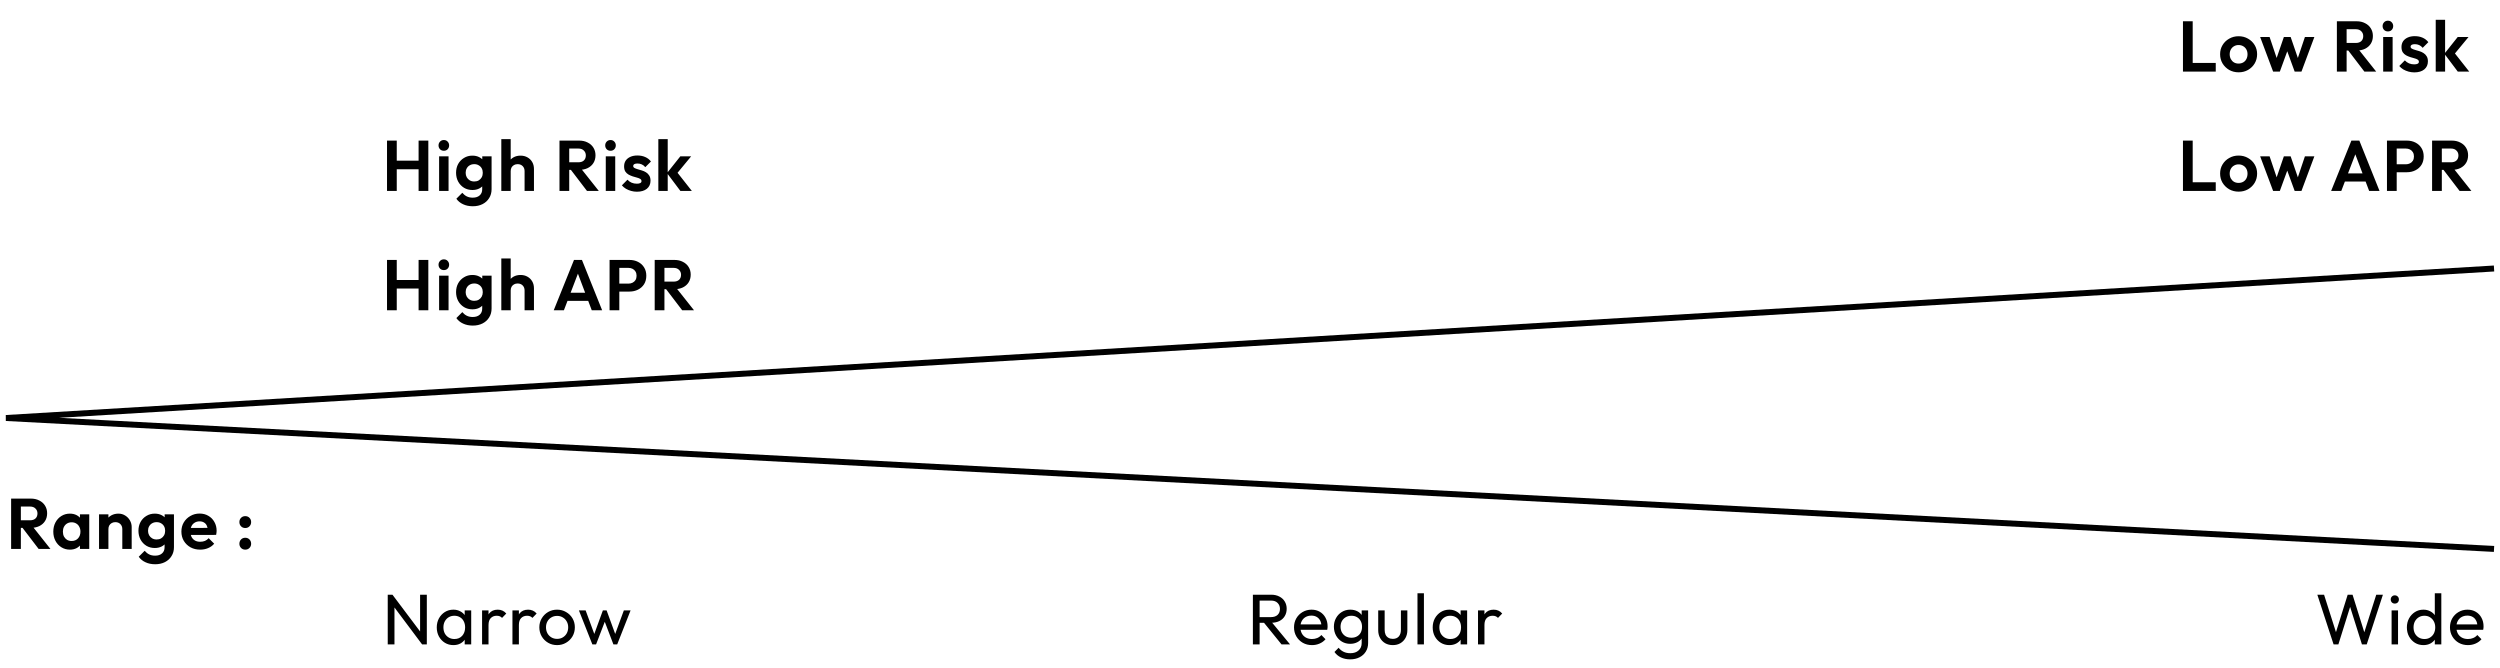 <svg width="419" height="112" viewBox="0 0 419 112" fill="none" xmlns="http://www.w3.org/2000/svg">
<path d="M365.864 32V23.564H367.496V32H365.864ZM367.064 32V30.548H371.36V32H367.064ZM375.197 32.12C374.613 32.12 374.085 31.988 373.613 31.724C373.149 31.452 372.777 31.088 372.497 30.632C372.225 30.168 372.089 29.652 372.089 29.084C372.089 28.516 372.225 28.008 372.497 27.56C372.769 27.104 373.141 26.744 373.613 26.48C374.085 26.208 374.609 26.072 375.185 26.072C375.777 26.072 376.305 26.208 376.769 26.48C377.241 26.744 377.613 27.104 377.885 27.56C378.157 28.008 378.293 28.516 378.293 29.084C378.293 29.652 378.157 30.168 377.885 30.632C377.613 31.088 377.241 31.452 376.769 31.724C376.305 31.988 375.781 32.12 375.197 32.12ZM375.185 30.656C375.481 30.656 375.741 30.592 375.965 30.464C376.197 30.328 376.373 30.144 376.493 29.912C376.621 29.672 376.685 29.4 376.685 29.096C376.685 28.792 376.621 28.524 376.493 28.292C376.365 28.06 376.189 27.88 375.965 27.752C375.741 27.616 375.481 27.548 375.185 27.548C374.897 27.548 374.641 27.616 374.417 27.752C374.193 27.88 374.017 28.06 373.889 28.292C373.761 28.524 373.697 28.792 373.697 29.096C373.697 29.4 373.761 29.672 373.889 29.912C374.017 30.144 374.193 30.328 374.417 30.464C374.641 30.592 374.897 30.656 375.185 30.656ZM380.974 32L378.802 26.204H380.386L381.802 30.416L381.322 30.428L382.774 26.204H383.914L385.366 30.428L384.886 30.416L386.302 26.204H387.886L385.726 32H384.586L383.122 27.992H383.566L382.102 32H380.974ZM390.697 32L394.093 23.564H395.425L398.809 32H397.069L394.453 25.076H395.053L392.401 32H390.697ZM392.497 30.428V29.06H397.033V30.428H392.497ZM401.255 28.868V27.536H403.211C403.467 27.536 403.699 27.484 403.907 27.38C404.115 27.276 404.279 27.128 404.399 26.936C404.519 26.736 404.579 26.496 404.579 26.216C404.579 25.944 404.519 25.708 404.399 25.508C404.279 25.308 404.115 25.156 403.907 25.052C403.699 24.948 403.467 24.896 403.211 24.896H401.255V23.564H403.379C403.915 23.564 404.395 23.672 404.819 23.888C405.251 24.104 405.591 24.412 405.839 24.812C406.087 25.204 406.211 25.672 406.211 26.216C406.211 26.76 406.087 27.232 405.839 27.632C405.591 28.024 405.251 28.328 404.819 28.544C404.395 28.76 403.915 28.868 403.379 28.868H401.255ZM400.055 32V23.564H401.687V32H400.055ZM408.818 28.472V27.2H410.774C411.174 27.2 411.482 27.1 411.698 26.9C411.922 26.692 412.034 26.408 412.034 26.048C412.034 25.72 411.922 25.448 411.698 25.232C411.482 25.008 411.174 24.896 410.774 24.896H408.818V23.564H410.918C411.462 23.564 411.938 23.672 412.346 23.888C412.762 24.096 413.082 24.384 413.306 24.752C413.538 25.12 413.654 25.544 413.654 26.024C413.654 26.52 413.538 26.952 413.306 27.32C413.082 27.68 412.762 27.964 412.346 28.172C411.93 28.372 411.446 28.472 410.894 28.472H408.818ZM407.618 32V23.564H409.25V32H407.618ZM412.226 32L409.442 28.352L410.942 27.884L414.206 32H412.226Z" fill="black"/>
<path d="M64.984 108V99.672H65.776L66.112 100.98V108H64.984ZM70.744 108L65.632 101.172L65.776 99.672L70.9 106.488L70.744 108ZM70.744 108L70.408 106.764V99.672H71.536V108H70.744ZM75.986 108.12C75.466 108.12 74.993 107.992 74.57 107.736C74.145 107.472 73.809 107.116 73.561 106.668C73.322 106.22 73.201 105.716 73.201 105.156C73.201 104.596 73.322 104.092 73.561 103.644C73.809 103.196 74.141 102.84 74.558 102.576C74.981 102.312 75.457 102.18 75.986 102.18C76.418 102.18 76.802 102.272 77.138 102.456C77.481 102.632 77.757 102.88 77.966 103.2C78.174 103.512 78.29 103.876 78.314 104.292V106.008C78.29 106.416 78.174 106.78 77.966 107.1C77.766 107.42 77.493 107.672 77.15 107.856C76.814 108.032 76.425 108.12 75.986 108.12ZM76.165 107.1C76.701 107.1 77.133 106.92 77.462 106.56C77.79 106.192 77.954 105.724 77.954 105.156C77.954 104.764 77.877 104.424 77.725 104.136C77.582 103.84 77.374 103.612 77.102 103.452C76.829 103.284 76.513 103.2 76.153 103.2C75.793 103.2 75.474 103.284 75.194 103.452C74.921 103.62 74.706 103.852 74.546 104.148C74.394 104.436 74.317 104.768 74.317 105.144C74.317 105.528 74.394 105.868 74.546 106.164C74.706 106.452 74.925 106.68 75.206 106.848C75.486 107.016 75.805 107.1 76.165 107.1ZM77.882 108V106.464L78.085 105.072L77.882 103.692V102.3H78.974V108H77.882ZM80.796 108V102.3H81.876V108H80.796ZM81.876 104.748L81.468 104.568C81.468 103.84 81.636 103.26 81.972 102.828C82.308 102.396 82.792 102.18 83.424 102.18C83.712 102.18 83.972 102.232 84.204 102.336C84.436 102.432 84.652 102.596 84.852 102.828L84.144 103.56C84.024 103.432 83.892 103.34 83.748 103.284C83.604 103.228 83.436 103.2 83.244 103.2C82.844 103.2 82.516 103.328 82.26 103.584C82.004 103.84 81.876 104.228 81.876 104.748ZM85.886 108V102.3H86.966V108H85.886ZM86.966 104.748L86.558 104.568C86.558 103.84 86.726 103.26 87.062 102.828C87.398 102.396 87.882 102.18 88.514 102.18C88.802 102.18 89.062 102.232 89.294 102.336C89.526 102.432 89.742 102.596 89.942 102.828L89.234 103.56C89.114 103.432 88.982 103.34 88.838 103.284C88.694 103.228 88.526 103.2 88.334 103.2C87.934 103.2 87.606 103.328 87.35 103.584C87.094 103.84 86.966 104.228 86.966 104.748ZM93.369 108.12C92.809 108.12 92.305 107.988 91.857 107.724C91.409 107.46 91.053 107.104 90.789 106.656C90.525 106.2 90.393 105.692 90.393 105.132C90.393 104.58 90.525 104.084 90.789 103.644C91.053 103.196 91.409 102.84 91.857 102.576C92.305 102.312 92.809 102.18 93.369 102.18C93.921 102.18 94.421 102.312 94.869 102.576C95.325 102.832 95.685 103.184 95.949 103.632C96.213 104.08 96.345 104.58 96.345 105.132C96.345 105.692 96.213 106.2 95.949 106.656C95.685 107.104 95.325 107.46 94.869 107.724C94.421 107.988 93.921 108.12 93.369 108.12ZM93.369 107.076C93.729 107.076 94.049 106.992 94.329 106.824C94.609 106.656 94.829 106.428 94.989 106.14C95.149 105.844 95.229 105.508 95.229 105.132C95.229 104.764 95.145 104.436 94.977 104.148C94.817 103.86 94.597 103.636 94.317 103.476C94.045 103.308 93.729 103.224 93.369 103.224C93.009 103.224 92.689 103.308 92.409 103.476C92.129 103.636 91.909 103.86 91.749 104.148C91.589 104.436 91.509 104.764 91.509 105.132C91.509 105.508 91.589 105.844 91.749 106.14C91.909 106.428 92.129 106.656 92.409 106.824C92.689 106.992 93.009 107.076 93.369 107.076ZM99.279 108L97.023 102.3H98.151L99.784 106.74H99.424L101.043 102.3H101.667L103.287 106.74H102.927L104.559 102.3H105.687L103.443 108H102.807L101.163 103.692H101.559L99.903 108H99.279Z" fill="black"/>
<path d="M3.064 88.472V87.2H5.02C5.42 87.2 5.728 87.1 5.944 86.9C6.168 86.692 6.28 86.408 6.28 86.048C6.28 85.72 6.168 85.448 5.944 85.232C5.728 85.008 5.42 84.896 5.02 84.896H3.064V83.564H5.164C5.708 83.564 6.184 83.672 6.592 83.888C7.008 84.096 7.328 84.384 7.552 84.752C7.784 85.12 7.9 85.544 7.9 86.024C7.9 86.52 7.784 86.952 7.552 87.32C7.328 87.68 7.008 87.964 6.592 88.172C6.176 88.372 5.692 88.472 5.14 88.472H3.064ZM1.864 92V83.564H3.496V92H1.864ZM6.472 92L3.688 88.352L5.188 87.884L8.452 92H6.472ZM11.718 92.12C11.19 92.12 10.714 91.988 10.29 91.724C9.866 91.46 9.534 91.1 9.294 90.644C9.054 90.188 8.934 89.676 8.934 89.108C8.934 88.532 9.054 88.016 9.294 87.56C9.534 87.104 9.866 86.744 10.29 86.48C10.714 86.216 11.19 86.084 11.718 86.084C12.134 86.084 12.506 86.168 12.834 86.336C13.162 86.504 13.422 86.74 13.614 87.044C13.814 87.34 13.922 87.676 13.938 88.052V90.14C13.922 90.524 13.814 90.864 13.614 91.16C13.422 91.456 13.162 91.692 12.834 91.868C12.506 92.036 12.134 92.12 11.718 92.12ZM12.006 90.668C12.446 90.668 12.802 90.524 13.074 90.236C13.346 89.94 13.482 89.56 13.482 89.096C13.482 88.792 13.418 88.524 13.29 88.292C13.17 88.052 12.998 87.868 12.774 87.74C12.558 87.604 12.302 87.536 12.006 87.536C11.718 87.536 11.462 87.604 11.238 87.74C11.022 87.868 10.85 88.052 10.722 88.292C10.602 88.524 10.542 88.792 10.542 89.096C10.542 89.408 10.602 89.684 10.722 89.924C10.85 90.156 11.022 90.34 11.238 90.476C11.462 90.604 11.718 90.668 12.006 90.668ZM13.398 92V90.44L13.65 89.024L13.398 87.632V86.204H14.958V92H13.398ZM20.498 92V88.676C20.498 88.332 20.39 88.052 20.174 87.836C19.958 87.62 19.678 87.512 19.334 87.512C19.11 87.512 18.91 87.56 18.734 87.656C18.558 87.752 18.418 87.888 18.314 88.064C18.218 88.24 18.17 88.444 18.17 88.676L17.558 88.364C17.558 87.908 17.654 87.512 17.846 87.176C18.046 86.832 18.318 86.564 18.662 86.372C19.014 86.18 19.41 86.084 19.85 86.084C20.274 86.084 20.654 86.192 20.99 86.408C21.326 86.616 21.59 86.892 21.782 87.236C21.974 87.572 22.07 87.936 22.07 88.328V92H20.498ZM16.598 92V86.204H18.17V92H16.598ZM26.011 94.568C25.395 94.568 24.851 94.456 24.379 94.232C23.907 94.016 23.531 93.708 23.251 93.308L24.247 92.312C24.471 92.576 24.719 92.776 24.991 92.912C25.271 93.056 25.607 93.128 25.999 93.128C26.487 93.128 26.871 93.004 27.151 92.756C27.439 92.508 27.583 92.164 27.583 91.724V90.272L27.847 89L27.595 87.728V86.204H29.155V91.7C29.155 92.276 29.019 92.776 28.747 93.2C28.483 93.632 28.115 93.968 27.643 94.208C27.171 94.448 26.627 94.568 26.011 94.568ZM25.939 91.844C25.419 91.844 24.951 91.72 24.535 91.472C24.119 91.216 23.791 90.868 23.551 90.428C23.319 89.988 23.203 89.496 23.203 88.952C23.203 88.408 23.319 87.92 23.551 87.488C23.791 87.056 24.119 86.716 24.535 86.468C24.951 86.212 25.419 86.084 25.939 86.084C26.371 86.084 26.751 86.168 27.079 86.336C27.415 86.504 27.679 86.736 27.871 87.032C28.063 87.32 28.167 87.66 28.183 88.052V89.876C28.167 90.26 28.059 90.604 27.859 90.908C27.667 91.204 27.403 91.436 27.067 91.604C26.739 91.764 26.363 91.844 25.939 91.844ZM26.251 90.416C26.539 90.416 26.787 90.356 26.995 90.236C27.211 90.108 27.379 89.936 27.499 89.72C27.619 89.496 27.679 89.244 27.679 88.964C27.679 88.676 27.619 88.424 27.499 88.208C27.379 87.992 27.211 87.824 26.995 87.704C26.787 87.576 26.539 87.512 26.251 87.512C25.963 87.512 25.711 87.576 25.495 87.704C25.279 87.824 25.111 87.996 24.991 88.22C24.871 88.436 24.811 88.684 24.811 88.964C24.811 89.236 24.871 89.484 24.991 89.708C25.111 89.924 25.279 90.096 25.495 90.224C25.711 90.352 25.963 90.416 26.251 90.416ZM33.558 92.12C32.95 92.12 32.41 91.992 31.938 91.736C31.466 91.472 31.09 91.112 30.81 90.656C30.538 90.2 30.402 89.68 30.402 89.096C30.402 88.52 30.534 88.008 30.798 87.56C31.07 87.104 31.438 86.744 31.902 86.48C32.366 86.208 32.882 86.072 33.45 86.072C34.01 86.072 34.502 86.2 34.926 86.456C35.358 86.704 35.694 87.048 35.934 87.488C36.182 87.92 36.306 88.412 36.306 88.964C36.306 89.068 36.298 89.176 36.282 89.288C36.274 89.392 36.254 89.512 36.222 89.648L31.35 89.66V88.484L35.49 88.472L34.854 88.964C34.838 88.62 34.774 88.332 34.662 88.1C34.558 87.868 34.402 87.692 34.194 87.572C33.994 87.444 33.746 87.38 33.45 87.38C33.138 87.38 32.866 87.452 32.634 87.596C32.402 87.732 32.222 87.928 32.094 88.184C31.974 88.432 31.914 88.728 31.914 89.072C31.914 89.424 31.978 89.732 32.106 89.996C32.242 90.252 32.434 90.452 32.682 90.596C32.93 90.732 33.218 90.8 33.546 90.8C33.842 90.8 34.11 90.752 34.35 90.656C34.59 90.552 34.798 90.4 34.974 90.2L35.898 91.124C35.618 91.452 35.274 91.7 34.866 91.868C34.466 92.036 34.03 92.12 33.558 92.12ZM41.106 92.12C40.818 92.12 40.582 92.024 40.398 91.832C40.214 91.64 40.122 91.408 40.122 91.136C40.122 90.848 40.214 90.608 40.398 90.416C40.582 90.224 40.818 90.128 41.106 90.128C41.394 90.128 41.63 90.224 41.814 90.416C41.998 90.608 42.09 90.848 42.09 91.136C42.09 91.408 41.998 91.64 41.814 91.832C41.63 92.024 41.394 92.12 41.106 92.12ZM41.106 88.496C40.818 88.496 40.582 88.4 40.398 88.208C40.214 88.016 40.122 87.78 40.122 87.5C40.122 87.212 40.214 86.976 40.398 86.792C40.582 86.6 40.818 86.504 41.106 86.504C41.394 86.504 41.63 86.6 41.814 86.792C41.998 86.976 42.09 87.212 42.09 87.5C42.09 87.78 41.998 88.016 41.814 88.208C41.63 88.4 41.394 88.496 41.106 88.496Z" fill="black"/>
<path d="M210.74 104.376V103.428H212.996C213.484 103.428 213.86 103.304 214.124 103.056C214.388 102.808 214.52 102.472 214.52 102.048C214.52 101.648 214.388 101.316 214.124 101.052C213.868 100.788 213.496 100.656 213.008 100.656H210.74V99.672H213.044C213.572 99.672 214.032 99.776 214.424 99.984C214.816 100.184 215.116 100.46 215.324 100.812C215.54 101.164 215.648 101.568 215.648 102.024C215.648 102.496 215.54 102.908 215.324 103.26C215.116 103.612 214.816 103.888 214.424 104.088C214.032 104.28 213.572 104.376 213.044 104.376H210.74ZM209.984 108V99.672H211.112V108H209.984ZM214.784 108L211.76 104.268L212.828 103.896L216.212 108H214.784ZM219.889 108.12C219.321 108.12 218.809 107.992 218.353 107.736C217.897 107.472 217.537 107.116 217.273 106.668C217.009 106.22 216.877 105.712 216.877 105.144C216.877 104.584 217.005 104.08 217.261 103.632C217.525 103.184 217.877 102.832 218.317 102.576C218.765 102.312 219.265 102.18 219.817 102.18C220.345 102.18 220.809 102.3 221.209 102.54C221.617 102.78 221.933 103.112 222.157 103.536C222.389 103.96 222.505 104.44 222.505 104.976C222.505 105.056 222.501 105.144 222.493 105.24C222.485 105.328 222.469 105.432 222.445 105.552H217.633V104.652H221.869L221.473 105C221.473 104.616 221.405 104.292 221.269 104.028C221.133 103.756 220.941 103.548 220.693 103.404C220.445 103.252 220.145 103.176 219.793 103.176C219.425 103.176 219.101 103.256 218.821 103.416C218.541 103.576 218.325 103.8 218.173 104.088C218.021 104.376 217.945 104.716 217.945 105.108C217.945 105.508 218.025 105.86 218.185 106.164C218.345 106.46 218.573 106.692 218.869 106.86C219.165 107.02 219.505 107.1 219.889 107.1C220.209 107.1 220.501 107.044 220.765 106.932C221.037 106.82 221.269 106.652 221.461 106.428L222.157 107.136C221.885 107.456 221.549 107.7 221.149 107.868C220.757 108.036 220.337 108.12 219.889 108.12ZM226.297 110.508C225.713 110.508 225.193 110.4 224.737 110.184C224.289 109.968 223.929 109.664 223.657 109.272L224.353 108.564C224.585 108.86 224.861 109.084 225.181 109.236C225.501 109.396 225.881 109.476 226.321 109.476C226.905 109.476 227.365 109.32 227.701 109.008C228.045 108.704 228.217 108.292 228.217 107.772V106.356L228.409 105.072L228.217 103.8V102.3H229.297V107.772C229.297 108.316 229.169 108.792 228.913 109.2C228.665 109.608 228.313 109.928 227.857 110.16C227.409 110.392 226.889 110.508 226.297 110.508ZM226.297 107.904C225.777 107.904 225.309 107.78 224.893 107.532C224.485 107.284 224.161 106.944 223.921 106.512C223.681 106.072 223.561 105.58 223.561 105.036C223.561 104.492 223.681 104.008 223.921 103.584C224.161 103.152 224.485 102.812 224.893 102.564C225.309 102.308 225.777 102.18 226.297 102.18C226.745 102.18 227.141 102.268 227.485 102.444C227.829 102.62 228.101 102.868 228.301 103.188C228.509 103.5 228.621 103.868 228.637 104.292V105.804C228.613 106.22 228.497 106.588 228.289 106.908C228.089 107.22 227.817 107.464 227.473 107.64C227.129 107.816 226.737 107.904 226.297 107.904ZM226.513 106.884C226.865 106.884 227.173 106.808 227.437 106.656C227.709 106.504 227.917 106.292 228.061 106.02C228.205 105.74 228.277 105.416 228.277 105.048C228.277 104.68 228.201 104.36 228.049 104.088C227.905 103.808 227.701 103.592 227.437 103.44C227.173 103.28 226.861 103.2 226.501 103.2C226.141 103.2 225.825 103.28 225.553 103.44C225.281 103.592 225.065 103.808 224.905 104.088C224.753 104.36 224.677 104.676 224.677 105.036C224.677 105.396 224.753 105.716 224.905 105.996C225.065 106.276 225.281 106.496 225.553 106.656C225.833 106.808 226.153 106.884 226.513 106.884ZM233.436 108.12C232.964 108.12 232.54 108.016 232.164 107.808C231.796 107.592 231.508 107.296 231.3 106.92C231.092 106.544 230.988 106.108 230.988 105.612V102.3H232.068V105.564C232.068 105.876 232.12 106.148 232.224 106.38C232.336 106.604 232.496 106.776 232.704 106.896C232.912 107.016 233.156 107.076 233.436 107.076C233.86 107.076 234.192 106.944 234.432 106.68C234.672 106.408 234.792 106.036 234.792 105.564V102.3H235.872V105.612C235.872 106.108 235.768 106.544 235.56 106.92C235.352 107.296 235.064 107.592 234.696 107.808C234.336 108.016 233.916 108.12 233.436 108.12ZM237.569 108V99.432H238.649V108H237.569ZM242.904 108.12C242.384 108.12 241.912 107.992 241.488 107.736C241.064 107.472 240.728 107.116 240.479 106.668C240.24 106.22 240.12 105.716 240.12 105.156C240.12 104.596 240.24 104.092 240.479 103.644C240.728 103.196 241.06 102.84 241.476 102.576C241.9 102.312 242.376 102.18 242.904 102.18C243.336 102.18 243.72 102.272 244.056 102.456C244.4 102.632 244.676 102.88 244.884 103.2C245.092 103.512 245.208 103.876 245.232 104.292V106.008C245.208 106.416 245.092 106.78 244.884 107.1C244.684 107.42 244.412 107.672 244.068 107.856C243.732 108.032 243.344 108.12 242.904 108.12ZM243.084 107.1C243.62 107.1 244.052 106.92 244.38 106.56C244.708 106.192 244.872 105.724 244.872 105.156C244.872 104.764 244.796 104.424 244.644 104.136C244.5 103.84 244.292 103.612 244.02 103.452C243.748 103.284 243.432 103.2 243.072 103.2C242.712 103.2 242.392 103.284 242.112 103.452C241.84 103.62 241.624 103.852 241.464 104.148C241.312 104.436 241.236 104.768 241.236 105.144C241.236 105.528 241.312 105.868 241.464 106.164C241.624 106.452 241.844 106.68 242.124 106.848C242.404 107.016 242.724 107.1 243.084 107.1ZM244.8 108V106.464L245.004 105.072L244.8 103.692V102.3H245.892V108H244.8ZM247.714 108V102.3H248.794V108H247.714ZM248.794 104.748L248.386 104.568C248.386 103.84 248.554 103.26 248.89 102.828C249.226 102.396 249.71 102.18 250.342 102.18C250.63 102.18 250.89 102.232 251.122 102.336C251.354 102.432 251.57 102.596 251.77 102.828L251.062 103.56C250.942 103.432 250.81 103.34 250.666 103.284C250.522 103.228 250.354 103.2 250.162 103.2C249.762 103.2 249.434 103.328 249.178 103.584C248.922 103.84 248.794 104.228 248.794 104.748Z" fill="black"/>
<path d="M64.864 52V43.564H66.496V52H64.864ZM70.156 52V43.564H71.788V52H70.156ZM65.896 48.364V46.924H70.612V48.364H65.896ZM73.594 52V46.204H75.178V52H73.594ZM74.386 45.268C74.13 45.268 73.918 45.184 73.75 45.016C73.582 44.84 73.498 44.624 73.498 44.368C73.498 44.12 73.582 43.908 73.75 43.732C73.918 43.556 74.13 43.468 74.386 43.468C74.65 43.468 74.862 43.556 75.022 43.732C75.19 43.908 75.274 44.12 75.274 44.368C75.274 44.624 75.19 44.84 75.022 45.016C74.862 45.184 74.65 45.268 74.386 45.268ZM79.245 54.568C78.629 54.568 78.085 54.456 77.613 54.232C77.141 54.016 76.765 53.708 76.485 53.308L77.481 52.312C77.705 52.576 77.953 52.776 78.225 52.912C78.505 53.056 78.841 53.128 79.233 53.128C79.721 53.128 80.105 53.004 80.385 52.756C80.673 52.508 80.817 52.164 80.817 51.724V50.272L81.081 49L80.829 47.728V46.204H82.389V51.7C82.389 52.276 82.253 52.776 81.981 53.2C81.717 53.632 81.349 53.968 80.877 54.208C80.405 54.448 79.861 54.568 79.245 54.568ZM79.173 51.844C78.653 51.844 78.185 51.72 77.769 51.472C77.353 51.216 77.025 50.868 76.785 50.428C76.553 49.988 76.437 49.496 76.437 48.952C76.437 48.408 76.553 47.92 76.785 47.488C77.025 47.056 77.353 46.716 77.769 46.468C78.185 46.212 78.653 46.084 79.173 46.084C79.605 46.084 79.985 46.168 80.313 46.336C80.649 46.504 80.913 46.736 81.105 47.032C81.297 47.32 81.401 47.66 81.417 48.052V49.876C81.401 50.26 81.293 50.604 81.093 50.908C80.901 51.204 80.637 51.436 80.301 51.604C79.973 51.764 79.597 51.844 79.173 51.844ZM79.485 50.416C79.773 50.416 80.021 50.356 80.229 50.236C80.445 50.108 80.613 49.936 80.733 49.72C80.853 49.496 80.913 49.244 80.913 48.964C80.913 48.676 80.853 48.424 80.733 48.208C80.613 47.992 80.445 47.824 80.229 47.704C80.021 47.576 79.773 47.512 79.485 47.512C79.197 47.512 78.945 47.576 78.729 47.704C78.513 47.824 78.345 47.996 78.225 48.22C78.105 48.436 78.045 48.684 78.045 48.964C78.045 49.236 78.105 49.484 78.225 49.708C78.345 49.924 78.513 50.096 78.729 50.224C78.945 50.352 79.197 50.416 79.485 50.416ZM87.92 52V48.676C87.92 48.332 87.812 48.052 87.596 47.836C87.38 47.62 87.1 47.512 86.756 47.512C86.532 47.512 86.332 47.56 86.156 47.656C85.98 47.752 85.84 47.888 85.736 48.064C85.64 48.24 85.592 48.444 85.592 48.676L84.98 48.364C84.98 47.908 85.076 47.512 85.268 47.176C85.46 46.832 85.724 46.564 86.06 46.372C86.404 46.18 86.796 46.084 87.236 46.084C87.676 46.084 88.064 46.18 88.4 46.372C88.744 46.564 89.012 46.828 89.204 47.164C89.396 47.5 89.492 47.888 89.492 48.328V52H87.92ZM84.02 52V43.324H85.592V52H84.02ZM92.806 52L96.202 43.564H97.534L100.918 52H99.178L96.562 45.076H97.162L94.51 52H92.806ZM94.606 50.428V49.06H99.142V50.428H94.606ZM103.365 48.868V47.536H105.321C105.577 47.536 105.809 47.484 106.017 47.38C106.225 47.276 106.389 47.128 106.509 46.936C106.629 46.736 106.689 46.496 106.689 46.216C106.689 45.944 106.629 45.708 106.509 45.508C106.389 45.308 106.225 45.156 106.017 45.052C105.809 44.948 105.577 44.896 105.321 44.896H103.365V43.564H105.489C106.025 43.564 106.505 43.672 106.929 43.888C107.361 44.104 107.701 44.412 107.949 44.812C108.197 45.204 108.321 45.672 108.321 46.216C108.321 46.76 108.197 47.232 107.949 47.632C107.701 48.024 107.361 48.328 106.929 48.544C106.505 48.76 106.025 48.868 105.489 48.868H103.365ZM102.165 52V43.564H103.797V52H102.165ZM110.927 48.472V47.2H112.883C113.283 47.2 113.591 47.1 113.807 46.9C114.031 46.692 114.143 46.408 114.143 46.048C114.143 45.72 114.031 45.448 113.807 45.232C113.591 45.008 113.283 44.896 112.883 44.896H110.927V43.564H113.027C113.571 43.564 114.047 43.672 114.455 43.888C114.871 44.096 115.191 44.384 115.415 44.752C115.647 45.12 115.763 45.544 115.763 46.024C115.763 46.52 115.647 46.952 115.415 47.32C115.191 47.68 114.871 47.964 114.455 48.172C114.039 48.372 113.555 48.472 113.003 48.472H110.927ZM109.727 52V43.564H111.359V52H109.727ZM114.335 52L111.551 48.352L113.051 47.884L116.315 52H114.335Z" fill="black"/>
<path d="M64.864 32V23.564H66.496V32H64.864ZM70.156 32V23.564H71.788V32H70.156ZM65.896 28.364V26.924H70.612V28.364H65.896ZM73.594 32V26.204H75.178V32H73.594ZM74.386 25.268C74.13 25.268 73.918 25.184 73.75 25.016C73.582 24.84 73.498 24.624 73.498 24.368C73.498 24.12 73.582 23.908 73.75 23.732C73.918 23.556 74.13 23.468 74.386 23.468C74.65 23.468 74.862 23.556 75.022 23.732C75.19 23.908 75.274 24.12 75.274 24.368C75.274 24.624 75.19 24.84 75.022 25.016C74.862 25.184 74.65 25.268 74.386 25.268ZM79.245 34.568C78.629 34.568 78.085 34.456 77.613 34.232C77.141 34.016 76.765 33.708 76.485 33.308L77.481 32.312C77.705 32.576 77.953 32.776 78.225 32.912C78.505 33.056 78.841 33.128 79.233 33.128C79.721 33.128 80.105 33.004 80.385 32.756C80.673 32.508 80.817 32.164 80.817 31.724V30.272L81.081 29L80.829 27.728V26.204H82.389V31.7C82.389 32.276 82.253 32.776 81.981 33.2C81.717 33.632 81.349 33.968 80.877 34.208C80.405 34.448 79.861 34.568 79.245 34.568ZM79.173 31.844C78.653 31.844 78.185 31.72 77.769 31.472C77.353 31.216 77.025 30.868 76.785 30.428C76.553 29.988 76.437 29.496 76.437 28.952C76.437 28.408 76.553 27.92 76.785 27.488C77.025 27.056 77.353 26.716 77.769 26.468C78.185 26.212 78.653 26.084 79.173 26.084C79.605 26.084 79.985 26.168 80.313 26.336C80.649 26.504 80.913 26.736 81.105 27.032C81.297 27.32 81.401 27.66 81.417 28.052V29.876C81.401 30.26 81.293 30.604 81.093 30.908C80.901 31.204 80.637 31.436 80.301 31.604C79.973 31.764 79.597 31.844 79.173 31.844ZM79.485 30.416C79.773 30.416 80.021 30.356 80.229 30.236C80.445 30.108 80.613 29.936 80.733 29.72C80.853 29.496 80.913 29.244 80.913 28.964C80.913 28.676 80.853 28.424 80.733 28.208C80.613 27.992 80.445 27.824 80.229 27.704C80.021 27.576 79.773 27.512 79.485 27.512C79.197 27.512 78.945 27.576 78.729 27.704C78.513 27.824 78.345 27.996 78.225 28.22C78.105 28.436 78.045 28.684 78.045 28.964C78.045 29.236 78.105 29.484 78.225 29.708C78.345 29.924 78.513 30.096 78.729 30.224C78.945 30.352 79.197 30.416 79.485 30.416ZM87.92 32V28.676C87.92 28.332 87.812 28.052 87.596 27.836C87.38 27.62 87.1 27.512 86.756 27.512C86.532 27.512 86.332 27.56 86.156 27.656C85.98 27.752 85.84 27.888 85.736 28.064C85.64 28.24 85.592 28.444 85.592 28.676L84.98 28.364C84.98 27.908 85.076 27.512 85.268 27.176C85.46 26.832 85.724 26.564 86.06 26.372C86.404 26.18 86.796 26.084 87.236 26.084C87.676 26.084 88.064 26.18 88.4 26.372C88.744 26.564 89.012 26.828 89.204 27.164C89.396 27.5 89.492 27.888 89.492 28.328V32H87.92ZM84.02 32V23.324H85.592V32H84.02ZM94.97 28.472V27.2H96.926C97.326 27.2 97.634 27.1 97.85 26.9C98.074 26.692 98.186 26.408 98.186 26.048C98.186 25.72 98.074 25.448 97.85 25.232C97.634 25.008 97.326 24.896 96.926 24.896H94.97V23.564H97.07C97.614 23.564 98.09 23.672 98.498 23.888C98.914 24.096 99.234 24.384 99.458 24.752C99.69 25.12 99.806 25.544 99.806 26.024C99.806 26.52 99.69 26.952 99.458 27.32C99.234 27.68 98.914 27.964 98.498 28.172C98.082 28.372 97.598 28.472 97.046 28.472H94.97ZM93.77 32V23.564H95.402V32H93.77ZM98.378 32L95.594 28.352L97.094 27.884L100.358 32H98.378ZM101.528 32V26.204H103.112V32H101.528ZM102.32 25.268C102.064 25.268 101.852 25.184 101.684 25.016C101.516 24.84 101.432 24.624 101.432 24.368C101.432 24.12 101.516 23.908 101.684 23.732C101.852 23.556 102.064 23.468 102.32 23.468C102.584 23.468 102.796 23.556 102.956 23.732C103.124 23.908 103.208 24.12 103.208 24.368C103.208 24.624 103.124 24.84 102.956 25.016C102.796 25.184 102.584 25.268 102.32 25.268ZM106.747 32.132C106.419 32.132 106.095 32.088 105.775 32C105.463 31.912 105.175 31.792 104.911 31.64C104.647 31.48 104.419 31.288 104.227 31.064L105.163 30.116C105.363 30.34 105.595 30.508 105.859 30.62C106.123 30.732 106.415 30.788 106.735 30.788C106.991 30.788 107.183 30.752 107.311 30.68C107.447 30.608 107.515 30.5 107.515 30.356C107.515 30.196 107.443 30.072 107.299 29.984C107.163 29.896 106.983 29.824 106.759 29.768C106.535 29.704 106.299 29.636 106.051 29.564C105.811 29.484 105.579 29.384 105.355 29.264C105.131 29.136 104.947 28.964 104.803 28.748C104.667 28.524 104.599 28.236 104.599 27.884C104.599 27.516 104.687 27.196 104.863 26.924C105.047 26.652 105.307 26.44 105.643 26.288C105.979 26.136 106.375 26.06 106.831 26.06C107.311 26.06 107.743 26.144 108.127 26.312C108.519 26.48 108.843 26.732 109.099 27.068L108.151 28.016C107.975 27.8 107.775 27.644 107.551 27.548C107.335 27.452 107.099 27.404 106.843 27.404C106.611 27.404 106.431 27.44 106.303 27.512C106.183 27.584 106.123 27.684 106.123 27.812C106.123 27.956 106.191 28.068 106.327 28.148C106.471 28.228 106.655 28.3 106.879 28.364C107.103 28.42 107.335 28.488 107.575 28.568C107.823 28.64 108.055 28.744 108.271 28.88C108.495 29.016 108.675 29.196 108.811 29.42C108.955 29.644 109.027 29.932 109.027 30.284C109.027 30.852 108.823 31.304 108.415 31.64C108.007 31.968 107.451 32.132 106.747 32.132ZM114.033 32L111.789 29.012L114.021 26.204H115.833L113.217 29.372L113.277 28.604L115.953 32H114.033ZM110.337 32V23.324H111.909V32H110.337Z" fill="black"/>
<path d="M365.864 12V3.564H367.496V12H365.864ZM367.064 12V10.548H371.36V12H367.064ZM375.197 12.12C374.613 12.12 374.085 11.988 373.613 11.724C373.149 11.452 372.777 11.088 372.497 10.632C372.225 10.168 372.089 9.652 372.089 9.084C372.089 8.516 372.225 8.008 372.497 7.56C372.769 7.104 373.141 6.744 373.613 6.48C374.085 6.208 374.609 6.072 375.185 6.072C375.777 6.072 376.305 6.208 376.769 6.48C377.241 6.744 377.613 7.104 377.885 7.56C378.157 8.008 378.293 8.516 378.293 9.084C378.293 9.652 378.157 10.168 377.885 10.632C377.613 11.088 377.241 11.452 376.769 11.724C376.305 11.988 375.781 12.12 375.197 12.12ZM375.185 10.656C375.481 10.656 375.741 10.592 375.965 10.464C376.197 10.328 376.373 10.144 376.493 9.912C376.621 9.672 376.685 9.4 376.685 9.096C376.685 8.792 376.621 8.524 376.493 8.292C376.365 8.06 376.189 7.88 375.965 7.752C375.741 7.616 375.481 7.548 375.185 7.548C374.897 7.548 374.641 7.616 374.417 7.752C374.193 7.88 374.017 8.06 373.889 8.292C373.761 8.524 373.697 8.792 373.697 9.096C373.697 9.4 373.761 9.672 373.889 9.912C374.017 10.144 374.193 10.328 374.417 10.464C374.641 10.592 374.897 10.656 375.185 10.656ZM380.974 12L378.802 6.204H380.386L381.802 10.416L381.322 10.428L382.774 6.204H383.914L385.366 10.428L384.886 10.416L386.302 6.204H387.886L385.726 12H384.586L383.122 7.992H383.566L382.102 12H380.974ZM392.861 8.472V7.2H394.817C395.217 7.2 395.525 7.1 395.741 6.9C395.965 6.692 396.077 6.408 396.077 6.048C396.077 5.72 395.965 5.448 395.741 5.232C395.525 5.008 395.217 4.896 394.817 4.896H392.861V3.564H394.961C395.505 3.564 395.981 3.672 396.389 3.888C396.805 4.096 397.125 4.384 397.349 4.752C397.581 5.12 397.697 5.544 397.697 6.024C397.697 6.52 397.581 6.952 397.349 7.32C397.125 7.68 396.805 7.964 396.389 8.172C395.973 8.372 395.489 8.472 394.937 8.472H392.861ZM391.661 12V3.564H393.293V12H391.661ZM396.269 12L393.485 8.352L394.985 7.884L398.249 12H396.269ZM399.419 12V6.204H401.003V12H399.419ZM400.211 5.268C399.955 5.268 399.743 5.184 399.575 5.016C399.407 4.84 399.323 4.624 399.323 4.368C399.323 4.12 399.407 3.908 399.575 3.732C399.743 3.556 399.955 3.468 400.211 3.468C400.475 3.468 400.687 3.556 400.847 3.732C401.015 3.908 401.099 4.12 401.099 4.368C401.099 4.624 401.015 4.84 400.847 5.016C400.687 5.184 400.475 5.268 400.211 5.268ZM404.637 12.132C404.309 12.132 403.985 12.088 403.665 12C403.353 11.912 403.065 11.792 402.801 11.64C402.537 11.48 402.309 11.288 402.117 11.064L403.053 10.116C403.253 10.34 403.485 10.508 403.749 10.62C404.013 10.732 404.305 10.788 404.625 10.788C404.881 10.788 405.073 10.752 405.201 10.68C405.337 10.608 405.405 10.5 405.405 10.356C405.405 10.196 405.333 10.072 405.189 9.984C405.053 9.896 404.873 9.824 404.649 9.768C404.425 9.704 404.189 9.636 403.941 9.564C403.701 9.484 403.469 9.384 403.245 9.264C403.021 9.136 402.837 8.964 402.693 8.748C402.557 8.524 402.489 8.236 402.489 7.884C402.489 7.516 402.577 7.196 402.753 6.924C402.937 6.652 403.197 6.44 403.533 6.288C403.869 6.136 404.265 6.06 404.721 6.06C405.201 6.06 405.633 6.144 406.017 6.312C406.409 6.48 406.733 6.732 406.989 7.068L406.041 8.016C405.865 7.8 405.665 7.644 405.441 7.548C405.225 7.452 404.989 7.404 404.733 7.404C404.501 7.404 404.321 7.44 404.193 7.512C404.073 7.584 404.013 7.684 404.013 7.812C404.013 7.956 404.081 8.068 404.217 8.148C404.361 8.228 404.545 8.3 404.769 8.364C404.993 8.42 405.225 8.488 405.465 8.568C405.713 8.64 405.945 8.744 406.161 8.88C406.385 9.016 406.565 9.196 406.701 9.42C406.845 9.644 406.917 9.932 406.917 10.284C406.917 10.852 406.713 11.304 406.305 11.64C405.897 11.968 405.341 12.132 404.637 12.132ZM411.923 12L409.679 9.012L411.911 6.204H413.723L411.107 9.372L411.167 8.604L413.843 12H411.923ZM408.227 12V3.324H409.799V12H408.227Z" fill="black"/>
<path d="M391.108 108L388.384 99.672H389.512L391.672 106.464H391.348L393.472 99.672H394.288L396.412 106.464H396.1L398.26 99.672H399.376L396.664 108H395.86L393.724 101.22H394.036L391.912 108H391.108ZM400.831 108V102.3H401.911V108H400.831ZM401.371 101.16C401.171 101.16 401.007 101.096 400.879 100.968C400.751 100.832 400.687 100.664 400.687 100.464C400.687 100.272 400.751 100.112 400.879 99.984C401.007 99.848 401.171 99.78 401.371 99.78C401.571 99.78 401.735 99.848 401.863 99.984C401.991 100.112 402.055 100.272 402.055 100.464C402.055 100.664 401.991 100.832 401.863 100.968C401.735 101.096 401.571 101.16 401.371 101.16ZM406.165 108.12C405.637 108.12 405.165 107.992 404.749 107.736C404.333 107.472 404.001 107.116 403.753 106.668C403.513 106.22 403.393 105.716 403.393 105.156C403.393 104.596 403.513 104.092 403.753 103.644C404.001 103.196 404.333 102.84 404.749 102.576C405.165 102.312 405.637 102.18 406.165 102.18C406.589 102.18 406.973 102.272 407.317 102.456C407.661 102.632 407.937 102.88 408.145 103.2C408.361 103.512 408.481 103.876 408.505 104.292V106.008C408.481 106.416 408.365 106.78 408.157 107.1C407.949 107.42 407.673 107.672 407.329 107.856C406.985 108.032 406.597 108.12 406.165 108.12ZM406.345 107.1C406.705 107.1 407.017 107.016 407.281 106.848C407.553 106.68 407.765 106.452 407.917 106.164C408.069 105.868 408.145 105.532 408.145 105.156C408.145 104.764 408.065 104.424 407.905 104.136C407.753 103.848 407.541 103.62 407.269 103.452C407.005 103.284 406.693 103.2 406.333 103.2C405.973 103.2 405.657 103.284 405.385 103.452C405.113 103.62 404.897 103.852 404.737 104.148C404.585 104.436 404.509 104.768 404.509 105.144C404.509 105.528 404.585 105.868 404.737 106.164C404.897 106.452 405.113 106.68 405.385 106.848C405.665 107.016 405.985 107.1 406.345 107.1ZM409.165 108H408.073V106.464L408.277 105.072L408.073 103.692V99.432H409.165V108ZM413.627 108.12C413.059 108.12 412.547 107.992 412.091 107.736C411.635 107.472 411.275 107.116 411.011 106.668C410.747 106.22 410.615 105.712 410.615 105.144C410.615 104.584 410.743 104.08 410.999 103.632C411.263 103.184 411.615 102.832 412.055 102.576C412.503 102.312 413.003 102.18 413.555 102.18C414.083 102.18 414.547 102.3 414.947 102.54C415.355 102.78 415.671 103.112 415.895 103.536C416.127 103.96 416.243 104.44 416.243 104.976C416.243 105.056 416.239 105.144 416.231 105.24C416.223 105.328 416.207 105.432 416.183 105.552H411.371V104.652H415.607L415.211 105C415.211 104.616 415.143 104.292 415.007 104.028C414.871 103.756 414.679 103.548 414.431 103.404C414.183 103.252 413.883 103.176 413.531 103.176C413.163 103.176 412.839 103.256 412.559 103.416C412.279 103.576 412.063 103.8 411.911 104.088C411.759 104.376 411.683 104.716 411.683 105.108C411.683 105.508 411.763 105.86 411.923 106.164C412.083 106.46 412.311 106.692 412.607 106.86C412.903 107.02 413.243 107.1 413.627 107.1C413.947 107.1 414.239 107.044 414.503 106.932C414.775 106.82 415.007 106.652 415.199 106.428L415.895 107.136C415.623 107.456 415.287 107.7 414.887 107.868C414.495 108.036 414.075 108.12 413.627 108.12Z" fill="black"/>
<path d="M418 92L1 70.057L418 45" stroke="black"/>
</svg>
